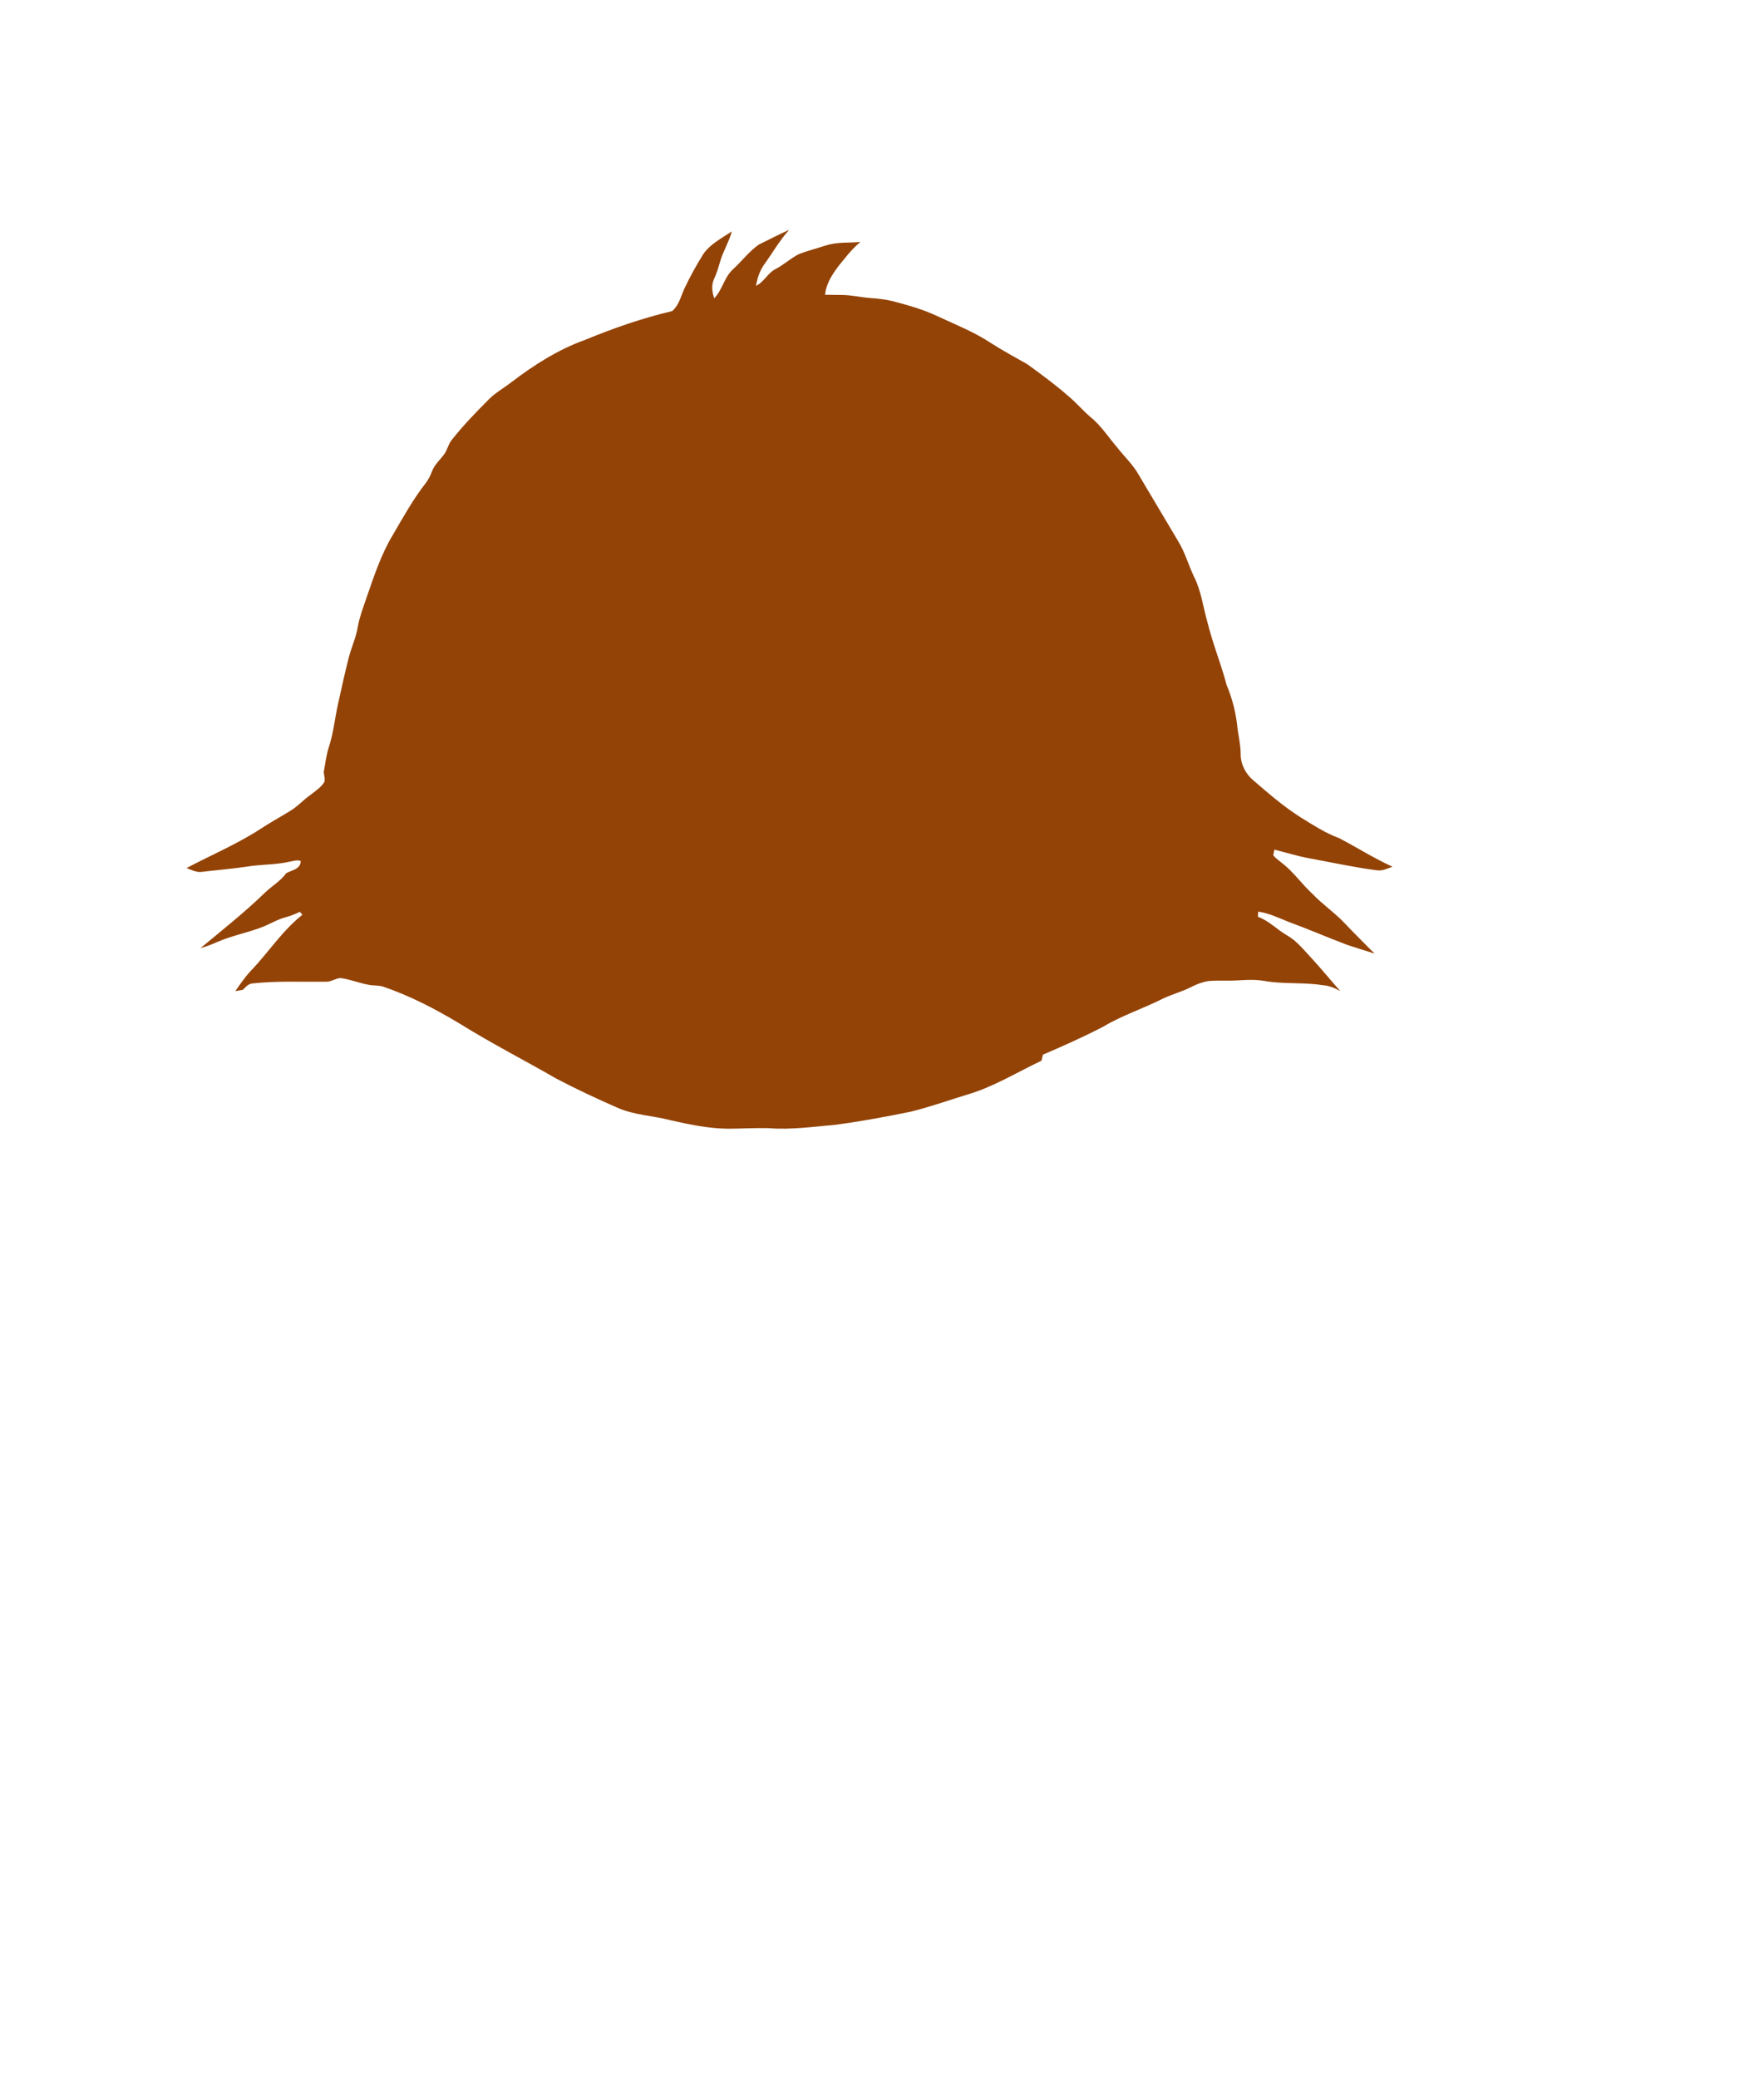 <?xml version="1.0" encoding="UTF-8" standalone="no"?>
<!DOCTYPE svg PUBLIC "-//W3C//DTD SVG 1.1//EN" "http://www.w3.org/Graphics/SVG/1.1/DTD/svg11.dtd">
<svg xmlns="http://www.w3.org/2000/svg" version="1.1" viewBox="0 0 943 1111" width="943.0pt" height="1111.0pt">
<path d="M 0.00 0.00 L 943.00 0.00 L 943.00 1111.00 L 0.00 1111.00 L 0.00 0.00 Z" fill="none" />
<path d="M 421.86 122.86 C 416.56 128.81 412.70 135.64 408.05 142.06 C 405.95 145.34 404.81 148.98 404.12 152.79 C 408.68 150.66 410.29 145.90 414.78 143.74 C 419.03 141.49 422.59 138.17 426.83 135.96 C 431.49 134.08 436.43 132.88 441.21 131.30 C 447.55 129.23 453.41 129.95 459.99 129.34 C 456.72 132.01 453.99 135.08 451.39 138.40 C 446.91 143.64 441.65 150.50 441.07 157.58 C 444.07 157.64 447.07 157.68 450.07 157.68 C 455.02 157.68 460.04 158.92 465.01 159.31 C 469.13 159.62 473.13 159.97 477.16 160.97 C 485.31 163.15 493.37 165.34 501.01 168.97 C 510.61 173.46 520.84 177.47 529.65 183.34 C 536.03 187.46 542.73 190.99 549.29 194.78 C 556.76 200.21 564.21 205.66 571.15 211.78 C 575.37 215.25 578.84 219.46 583.00 222.99 C 588.57 227.45 592.76 234.01 597.47 239.50 C 601.15 244.15 605.64 248.42 608.54 253.50 C 615.61 265.41 622.70 277.30 629.77 289.21 C 633.57 295.39 635.30 302.07 638.44 308.58 C 642.13 315.95 643.21 324.70 645.52 332.80 C 648.32 344.15 652.75 354.90 655.73 366.18 C 658.92 373.84 660.90 381.78 661.62 390.05 C 662.29 394.37 663.19 398.59 663.24 403.00 C 663.15 408.41 665.84 413.64 669.93 417.10 C 678.11 424.14 685.99 431.01 695.13 436.84 C 701.89 440.98 708.39 445.32 715.90 448.06 C 725.45 453.05 734.52 458.86 744.37 463.32 C 741.56 464.35 739.07 465.68 735.98 465.23 C 724.00 463.69 712.09 461.07 700.21 458.89 C 693.75 457.75 687.64 455.75 681.26 454.20 C 681.03 455.20 680.83 456.20 680.66 457.21 C 681.91 458.90 683.90 460.13 685.50 461.48 C 691.70 466.32 696.04 472.82 701.89 478.12 C 706.98 483.43 713.05 487.59 718.17 492.84 C 723.60 498.62 729.28 504.15 734.83 509.81 C 729.93 508.14 724.94 506.73 720.04 505.05 C 709.44 501.04 699.02 496.54 688.38 492.62 C 683.16 490.53 678.24 488.13 672.60 487.34 C 672.55 488.26 672.51 489.18 672.47 490.10 C 678.50 492.29 682.52 496.87 687.97 499.99 C 693.38 503.11 696.74 507.57 700.95 512.03 C 706.30 517.82 711.26 523.95 716.51 529.83 C 713.47 528.14 710.54 526.89 707.01 526.65 C 696.59 525.00 686.14 526.23 675.76 524.36 C 669.05 523.19 662.72 524.32 656.00 524.24 C 652.68 524.28 649.31 524.11 646.01 524.45 C 642.77 524.94 639.59 526.20 636.69 527.69 C 631.91 530.13 626.69 531.46 621.83 533.76 C 611.40 539.08 599.89 542.77 589.82 548.81 C 579.28 554.31 568.44 559.11 557.53 563.81 C 557.27 564.89 557.01 565.96 556.75 567.03 C 543.77 573.18 530.72 581.22 517.03 585.15 C 507.06 588.21 497.18 591.72 487.06 594.24 C 473.72 596.97 460.31 599.47 446.81 601.26 C 435.14 602.29 422.75 604.05 411.10 603.11 C 403.74 602.89 396.36 603.38 389.00 603.39 C 378.83 603.29 368.32 601.10 358.42 598.85 C 348.64 596.28 339.30 596.25 329.91 592.10 C 318.92 587.28 308.01 582.19 297.39 576.60 C 280.47 566.83 262.99 557.93 246.40 547.60 C 233.20 539.62 219.31 532.35 204.68 527.39 C 202.43 526.74 199.89 526.90 197.53 526.53 C 192.31 525.70 187.21 523.47 181.98 522.84 C 179.19 523.04 176.97 524.97 174.02 524.81 C 160.88 524.96 148.09 524.29 134.98 525.72 C 132.61 525.94 131.42 527.65 129.80 529.14 C 128.46 529.38 127.12 529.60 125.78 529.82 C 128.41 526.09 130.92 522.39 134.03 519.03 C 143.68 509.02 150.57 497.85 161.67 489.00 C 161.20 488.48 160.73 487.96 160.27 487.43 C 157.93 488.58 155.56 489.58 153.03 490.24 C 148.16 491.50 144.27 494.07 139.54 495.83 C 132.00 498.68 124.02 500.17 116.50 503.42 C 113.45 504.78 110.37 505.98 107.16 506.88 C 118.75 497.22 130.56 487.94 141.42 477.41 C 145.30 473.58 149.77 471.24 153.03 466.77 C 156.17 465.10 160.63 464.67 160.79 460.31 C 158.86 459.45 156.92 460.31 154.92 460.62 C 147.22 462.39 139.79 462.01 132.04 463.26 C 124.05 464.49 115.99 465.09 107.96 466.07 C 105.20 466.54 102.26 465.01 99.70 464.05 C 112.94 457.07 126.53 451.35 139.15 443.19 C 144.43 439.69 150.00 436.69 155.36 433.35 C 159.28 430.97 162.22 427.56 165.96 424.94 C 168.52 422.96 171.67 420.85 173.38 418.06 C 173.90 416.45 173.25 414.50 173.06 412.84 C 173.94 408.14 174.38 403.52 175.93 398.97 C 178.30 391.54 179.01 383.92 180.73 376.20 C 182.51 368.15 184.27 360.07 186.30 352.08 C 187.76 346.22 190.32 340.96 191.29 334.99 C 192.24 329.67 194.12 324.90 195.83 319.81 C 199.78 308.45 203.74 296.28 209.99 285.99 C 215.41 276.71 220.83 266.89 227.44 258.45 C 228.96 256.50 230.03 254.37 230.90 252.06 C 232.38 248.04 235.74 245.50 238.01 242.00 C 239.27 239.81 239.76 237.43 241.34 235.38 C 247.63 227.35 254.71 220.11 261.91 212.90 C 265.33 209.63 269.62 207.25 273.37 204.34 C 285.27 195.21 298.52 186.78 312.71 181.72 C 327.87 175.44 343.34 170.08 359.33 166.30 C 363.44 162.64 363.97 157.91 366.36 153.24 C 369.10 147.52 372.22 141.90 375.54 136.50 C 378.91 130.90 385.87 127.29 391.22 123.72 C 389.71 129.36 386.57 134.26 384.95 139.86 C 384.06 142.92 383.22 145.93 381.84 148.82 C 380.19 152.31 380.59 155.91 381.82 159.46 C 386.32 154.76 386.97 148.44 391.88 143.92 C 396.49 139.69 400.46 134.42 405.56 130.81 C 410.98 128.15 416.35 125.33 421.86 122.86 Z" fill="#944306" />
</svg>